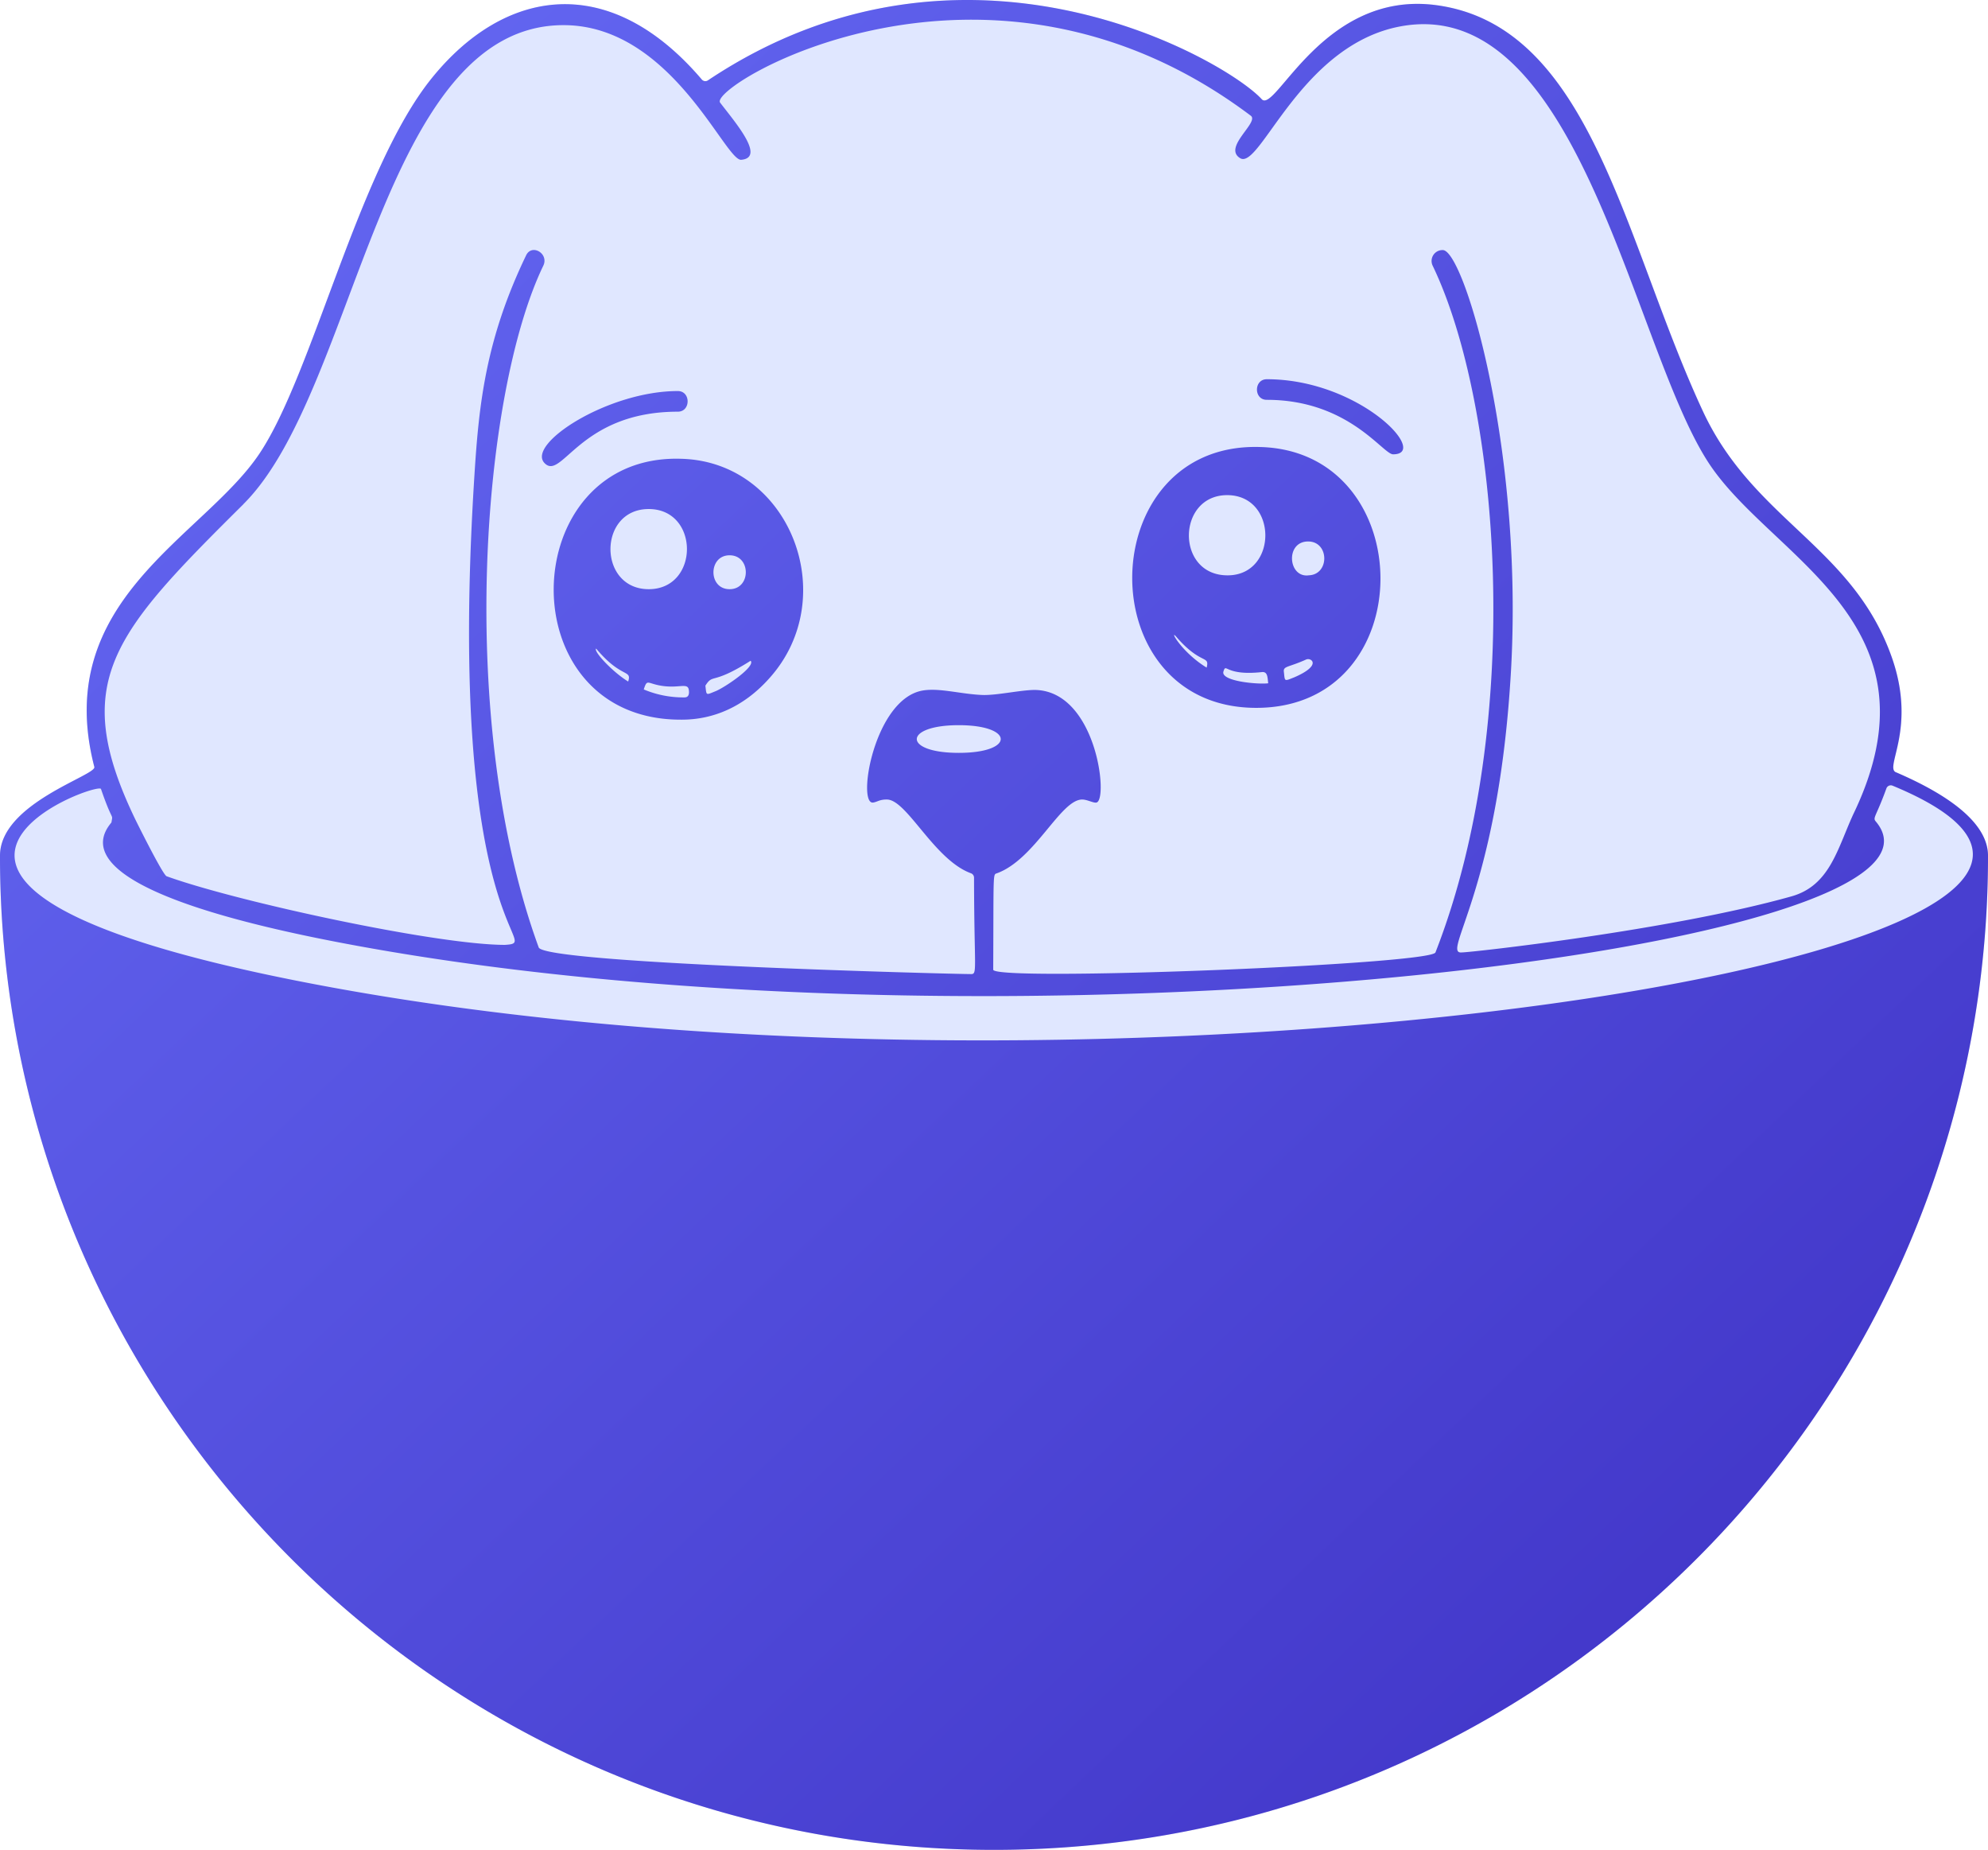 <svg xmlns="http://www.w3.org/2000/svg" xmlns:xlink="http://www.w3.org/1999/xlink" viewBox="0 0 912.32 848.76"><defs><style>.cls-1{fill:#e0e7ff;}.cls-2{fill:url(#linear-gradient);}</style><linearGradient id="linear-gradient" x1="122.96" y1="58.54" x2="769.48" y2="739.86" gradientUnits="userSpaceOnUse"><stop offset="0" stop-color="#6366f1"/><stop offset="1" stop-color="#4338ca"/></linearGradient></defs><g id="Layer_2" data-name="Layer 2"><g id="Layer_1-2" data-name="Layer 1"><path class="cls-1" d="M912.32,392.6a454.16,454.16,0,0,1-51.14,210.07c-76,146.21-228.85,246.09-405,246.09s-329-99.88-405-246.09A454.17,454.17,0,0,1,0,392.6c0-24,44.3-36.82,43.3-40.69C23.46,275.4,93,246.68,118.84,208.48,143.42,172.2,164.35,77.78,198.07,36c33.24-41.26,81.28-49.54,124,.52a2.13,2.13,0,0,0,2.81.39C443.26-42.25,563,27.93,579,45.5c6.33,7,28.13-49.89,79.92-43.17,71.61,9.38,86.3,108.33,122.61,186.33,23.3,50.12,68.77,62.13,86.67,112.85,11.57,32.83-3.48,50.51,1.92,52.83C897.21,366,912.32,378.93,912.32,392.6Z"/><path class="cls-2" d="M311.06,179.42c6,0,6,9.47,0,9.47-45.16,0-53.15,31.93-61.18,23.57C241.5,203.74,278.93,179.42,311.06,179.42Zm559,174.92c-5.4-2.32,9.65-20-1.92-52.83-17.9-50.72-63.37-62.73-86.67-112.85-36.31-78-51-176.95-122.61-186.33C607.11-4.39,585.31,52.45,579,45.5c-16-17.57-135.72-87.75-254.12-8.63a2.13,2.13,0,0,1-2.81-.39c-42.7-50.06-90.74-41.78-124-.52-33.72,41.82-54.65,136.24-79.23,172.52C93,246.68,23.47,275.4,43.3,351.91,44.3,355.78,0,368.59,0,392.6A454.17,454.17,0,0,0,51.15,602.67c76,146.21,228.82,246.09,405,246.09s329-99.88,405-246.09A454.16,454.16,0,0,0,912.32,392.6C912.32,378.93,897.21,366,870.1,354.34Zm-758.39-123c52.27-51.91,63-220.47,147.43-219.8,49.21.4,73.73,62.61,81.1,61.77,11.19-1-2.68-17-9.72-26.21-5.7-7.51,122.16-85.35,243.53,6,4,3-13,14.52-4.89,19.47,9.09,5.64,27.44-51.38,72.93-60.34,83.55-16.41,107.55,150.44,143.31,202,29.8,43,107.2,72.4,65.07,159.51-7.27,15.87-10.73,32.62-28.36,37.55C766.84,426.81,675,437,670.79,437c-9.32.81,15.73-27.55,22.17-122.12,7.5-104.79-20.94-200.14-30.83-200.14a5,5,0,0,0-4.67,7.15C688.2,185.72,700,331.46,658.75,437c-2.19,5.58-202.95,13.47-202.95,7.9.2-45.2-.19-43.54,1.67-44.21,17.56-6.35,29.33-34.1,39.29-33.85,2.37.08,5,1.66,6.4,1.39,5.61-1.08.13-51.2-28.22-51.67-6.5,0-17.79,2.59-24.23,2.31-9.73-.4-19.55-3.32-27.14-2.06-22.42,3.65-30.43,52.46-22.88,51.42,1.9-.27,3-1.46,6.41-1.39,9.19.22,21.67,27.76,38.53,33.85a2.17,2.17,0,0,1,1.37,2.06c.06,42,1.62,44.18-1.33,44.18-8.21,0-195.75-4.8-198.45-12.23C209.43,331.29,221,180.65,249.34,121.88c2.64-5.53-5.24-10.17-7.87-4.78-18.59,38.61-21.69,68.29-23.75,101-13.34,210.09,32.58,214.3,14,215.43-31.47,0-123.2-19.89-155.26-31.49-1.77-.64-13.77-24.85-14.45-26.26C31.71,312.79,51.84,290.73,111.71,231.34ZM440,345.43c-25.85,0-25.53-12.7,0-12.7S465.8,345.43,440,345.43ZM135,449.75c-220.74-44-90-91.6-88.66-87.75,5.5,16,5.5,10.88,4.8,15.38C35.49,395.9,66,416.08,164.14,434c302,55.25,745.88,1.08,696.67-57.11-1.51-1.77.15-2.08,4.89-15.16a2.14,2.14,0,0,1,2.81-1.25C1053.58,436.88,500,522.53,135,449.75ZM581.36,174c42.59,0,75,34.45,57.95,34.45-4.69,0-20.4-25-57.95-25C575.32,183.49,575.34,174,581.36,174ZM312.89,330.2c14.52,0,28.45-5.93,40-18.81,33.79-37.23,9.63-99.56-40.24-100.89C236.31,208,232.79,330.74,312.89,330.2Zm-24.61-17.5c-7.25-4.42-16.12-14-14.69-15.11C285.19,311.51,290.08,307,288.28,312.7Zm46.54-57.92c9.91,0,9.93,15.55,0,15.55S325,254.78,334.82,254.78Zm9.65,48.39c2.43,2.58-11.49,12-15.89,13.89-4.81,1.93-4.3,2.19-4.87-2.46C327.41,308.78,326.56,314.54,344.47,303.17ZM316.1,316.49c.35,2.36-.35,3.45-1.86,3.49a46.57,46.57,0,0,1-18.81-3.65c1.51-4.67,1.55-3,6.8-1.92C311.17,316.26,315.55,312.92,316.1,316.49Zm-18.39-46.16c-23.41,0-23.41-36.77,0-36.77S321.06,270.33,297.71,270.33ZM576.5,324.78c76.28,0,75.17-117.82,1.75-119.68C501.41,202.69,499.28,324.78,576.5,324.78Zm23.81-76.34c9.76,0,9.89,15.14.38,15.52C591.11,265.35,589.71,248.44,600.31,248.44Zm-.88,54.15c2.23-1,7.5,2.56-5.38,8.14-4.89,1.95-4.34,2-4.87-2.5C588.85,305.55,591.29,306.28,599.43,302.59ZM582,313.5c-4.27.62-22-.86-20.54-5.42,1.35-4.23.47,2.17,17.75.28C581.81,308.16,581.66,310.93,582,313.5Zm-18.84-86.32c23.26,0,23.33,36.6.38,36.8C539.44,264.2,539.93,227.18,563.18,227.18Zm-23.34,65c11.35,13.14,15.4,8.27,13.92,14.14C541.85,299,536.39,288.25,539.84,292.19Z"/></g></g></svg>